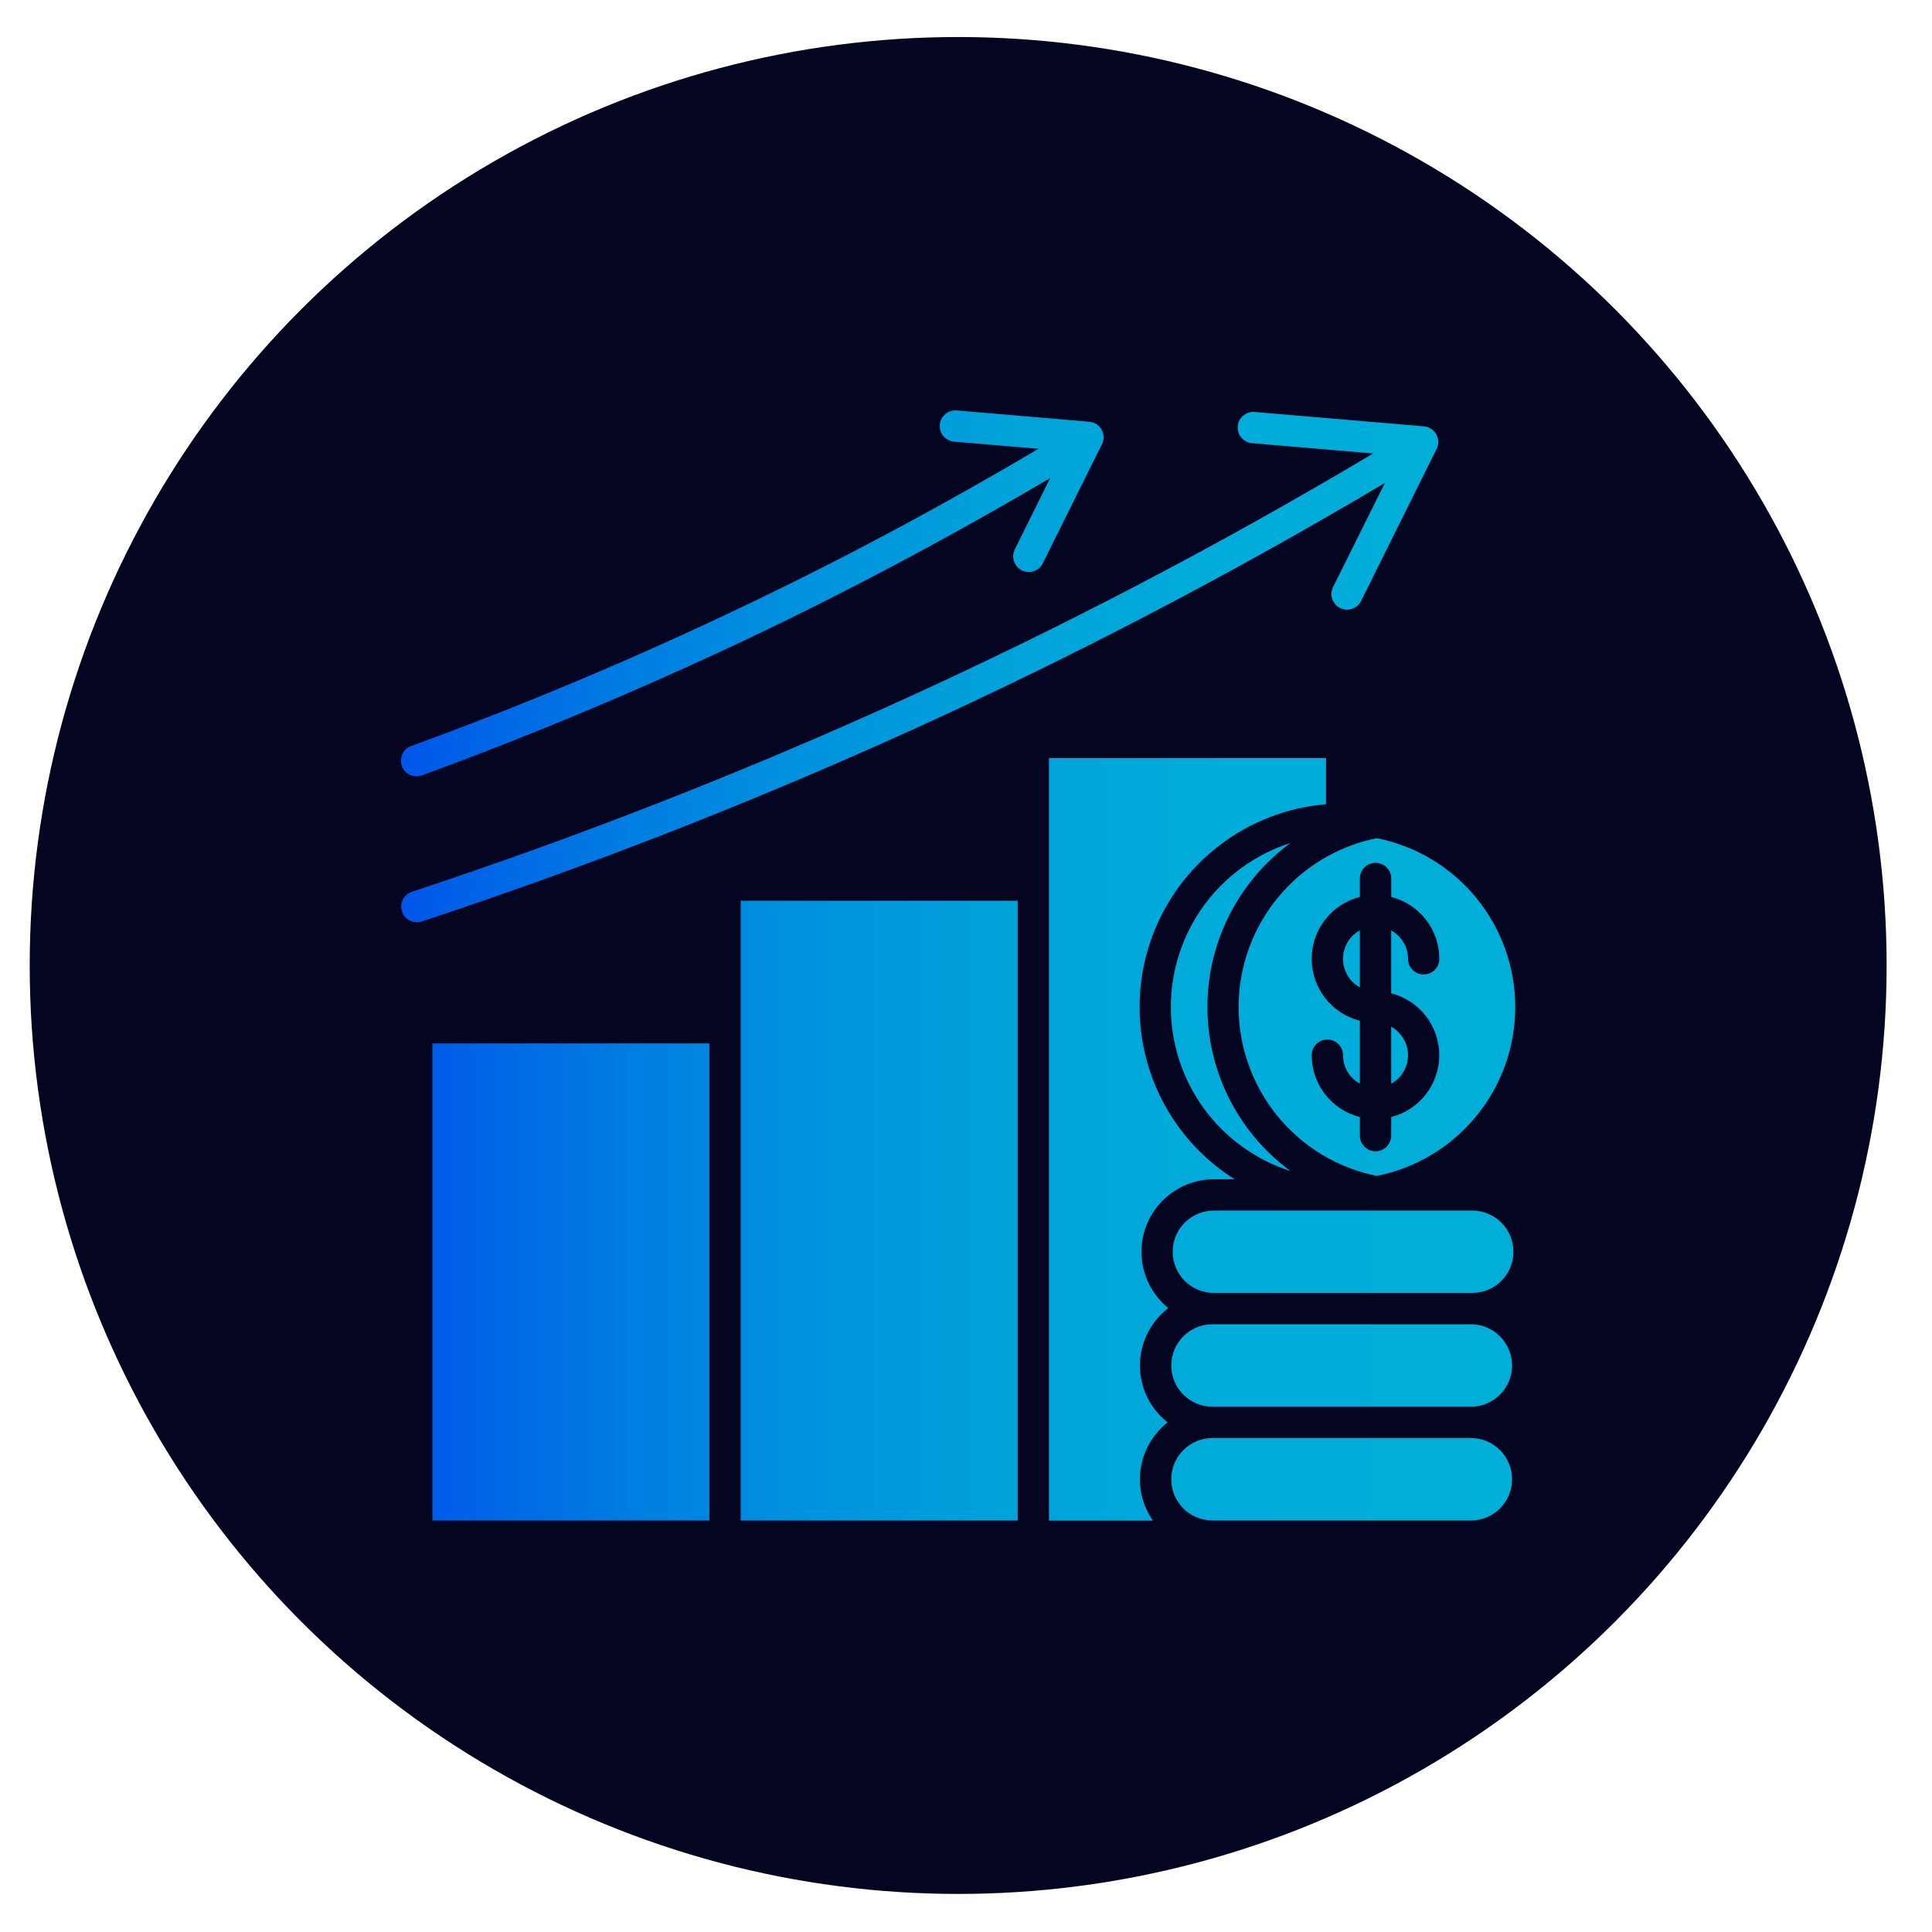 <svg width="37" height="37" viewBox="0 0 37 37" fill="none" xmlns="http://www.w3.org/2000/svg">
<circle cx="18.35" cy="18.49" r="17.781" fill="#040521"/>
<g clip-path="url(#clip0_714_10658)">
<path d="M8.281 19.983H13.585V29.119H8.281V19.983ZM14.185 19.683V29.119H19.49V17.25H14.185V19.683ZM28.169 27.54H23.221C23.011 27.54 22.81 27.623 22.662 27.772C22.514 27.92 22.431 28.12 22.431 28.33C22.431 28.539 22.514 28.74 22.662 28.888C22.81 29.036 23.011 29.119 23.221 29.119H28.169C28.378 29.119 28.579 29.036 28.727 28.888C28.875 28.74 28.958 28.539 28.958 28.33C28.958 28.12 28.875 27.92 28.727 27.772C28.579 27.623 28.378 27.54 28.169 27.54ZM28.169 25.361H23.221C23.011 25.361 22.81 25.445 22.662 25.593C22.514 25.741 22.431 25.942 22.431 26.151C22.431 26.36 22.514 26.561 22.662 26.709C22.81 26.857 23.011 26.94 23.221 26.94H28.169C28.378 26.94 28.579 26.857 28.727 26.709C28.875 26.561 28.958 26.36 28.958 26.151C28.958 25.942 28.875 25.741 28.727 25.593C28.579 25.445 28.378 25.361 28.169 25.361ZM28.195 23.184H23.247C23.038 23.184 22.837 23.267 22.689 23.415C22.541 23.563 22.458 23.763 22.458 23.973C22.458 24.182 22.541 24.382 22.689 24.53C22.837 24.678 23.038 24.761 23.247 24.761H28.195C28.405 24.761 28.605 24.678 28.753 24.53C28.901 24.382 28.984 24.182 28.984 23.973C28.984 23.763 28.901 23.563 28.753 23.415C28.605 23.267 28.405 23.184 28.195 23.184ZM22.374 25.052C22.337 25.02 22.3 24.988 22.266 24.954C22.072 24.76 21.94 24.513 21.887 24.244C21.833 23.974 21.861 23.695 21.966 23.442C22.071 23.188 22.248 22.971 22.477 22.819C22.704 22.666 22.973 22.584 23.247 22.584H23.643C23.398 22.428 23.171 22.247 22.965 22.042C22.44 21.516 22.076 20.852 21.916 20.126C21.756 19.401 21.806 18.645 22.062 17.947C22.317 17.249 22.766 16.639 23.357 16.188C23.947 15.737 24.654 15.464 25.395 15.402V14.519H20.089V29.121H22.079C21.893 28.853 21.807 28.529 21.837 28.205C21.866 27.881 22.009 27.578 22.239 27.349C22.278 27.31 22.318 27.274 22.361 27.24C22.318 27.207 22.277 27.171 22.239 27.132C22.099 26.993 21.991 26.825 21.921 26.641C21.851 26.456 21.821 26.258 21.834 26.061C21.847 25.864 21.902 25.672 21.995 25.498C22.088 25.324 22.217 25.172 22.374 25.052ZM24.024 21.777C23.442 21.077 23.123 20.196 23.123 19.285C23.123 18.375 23.442 17.494 24.024 16.794C24.228 16.55 24.459 16.332 24.714 16.144C24.049 16.358 23.469 16.777 23.057 17.341C22.645 17.906 22.423 18.587 22.423 19.285C22.423 19.984 22.645 20.665 23.057 21.23C23.469 21.794 24.049 22.213 24.714 22.427C24.459 22.239 24.227 22.021 24.024 21.777ZM25.72 18.363C25.72 18.528 25.786 18.687 25.902 18.804C25.944 18.845 25.991 18.881 26.043 18.908V17.818C25.991 17.846 25.944 17.881 25.902 17.923C25.786 18.04 25.72 18.198 25.72 18.363ZM26.965 20.208C26.965 20.097 26.935 19.987 26.878 19.892C26.822 19.796 26.741 19.717 26.643 19.663V20.755C26.694 20.726 26.741 20.69 26.783 20.649C26.841 20.591 26.887 20.522 26.918 20.447C26.949 20.371 26.965 20.29 26.965 20.208ZM26.369 16.052C27.116 16.201 27.789 16.606 28.272 17.195C28.755 17.785 29.019 18.524 29.019 19.287C29.019 20.049 28.755 20.788 28.271 21.377C27.788 21.967 27.115 22.371 26.367 22.52C25.621 22.37 24.949 21.965 24.467 21.375C23.985 20.786 23.721 20.047 23.721 19.286C23.721 18.524 23.985 17.785 24.468 17.196C24.95 16.607 25.622 16.202 26.369 16.052ZM26.343 16.524C26.304 16.524 26.265 16.532 26.228 16.547C26.192 16.562 26.159 16.584 26.131 16.612C26.103 16.64 26.081 16.673 26.066 16.709C26.051 16.746 26.043 16.785 26.043 16.824V17.178C25.779 17.244 25.545 17.397 25.378 17.612C25.211 17.826 25.12 18.091 25.12 18.363C25.12 18.635 25.211 18.9 25.378 19.114C25.545 19.329 25.779 19.482 26.043 19.549V20.753C25.991 20.726 25.944 20.69 25.902 20.649C25.786 20.532 25.72 20.373 25.72 20.208C25.72 20.128 25.689 20.052 25.632 19.996C25.576 19.939 25.5 19.908 25.42 19.908C25.34 19.908 25.264 19.939 25.208 19.996C25.152 20.052 25.12 20.128 25.12 20.208C25.12 20.48 25.211 20.745 25.378 20.959C25.545 21.174 25.779 21.327 26.043 21.393V21.748C26.043 21.828 26.075 21.904 26.131 21.96C26.188 22.017 26.264 22.048 26.343 22.048C26.423 22.048 26.499 22.017 26.556 21.96C26.612 21.904 26.643 21.828 26.643 21.748V21.393C26.907 21.326 27.14 21.173 27.307 20.958C27.473 20.744 27.564 20.48 27.564 20.208C27.564 19.936 27.473 19.672 27.307 19.457C27.14 19.243 26.907 19.09 26.643 19.023V17.818C26.741 17.872 26.822 17.951 26.878 18.047C26.935 18.142 26.965 18.252 26.965 18.363C26.965 18.443 26.997 18.519 27.053 18.575C27.11 18.631 27.186 18.663 27.265 18.663C27.345 18.663 27.421 18.631 27.477 18.575C27.534 18.519 27.565 18.443 27.565 18.363C27.565 18.091 27.475 17.827 27.308 17.612C27.141 17.398 26.907 17.245 26.644 17.178V16.824C26.644 16.785 26.636 16.746 26.621 16.709C26.606 16.673 26.584 16.64 26.556 16.612C26.528 16.584 26.495 16.562 26.458 16.547C26.422 16.532 26.383 16.524 26.343 16.524ZM8.084 14.848C10.158 14.089 12.225 13.223 14.286 12.251C16.234 11.327 18.176 10.295 20.112 9.156L19.433 10.525C19.399 10.596 19.394 10.678 19.42 10.753C19.446 10.827 19.5 10.889 19.571 10.924C19.642 10.959 19.723 10.964 19.798 10.939C19.873 10.914 19.935 10.861 19.97 10.79L21.094 8.526C21.119 8.482 21.134 8.433 21.135 8.382C21.136 8.332 21.125 8.281 21.101 8.236C21.078 8.192 21.043 8.153 21.001 8.125C20.959 8.097 20.91 8.081 20.859 8.077L18.321 7.86C18.282 7.857 18.242 7.862 18.205 7.874C18.167 7.886 18.133 7.905 18.103 7.931C18.042 7.982 18.004 8.056 17.998 8.135C17.991 8.214 18.017 8.293 18.068 8.353C18.12 8.414 18.193 8.452 18.272 8.458L19.888 8.595C17.944 9.746 15.992 10.784 14.031 11.71C11.989 12.678 9.938 13.536 7.878 14.286C7.841 14.299 7.806 14.319 7.777 14.346C7.747 14.373 7.724 14.405 7.707 14.441C7.69 14.476 7.68 14.515 7.679 14.555C7.677 14.595 7.683 14.634 7.697 14.671C7.71 14.709 7.731 14.743 7.758 14.772C7.785 14.801 7.818 14.824 7.854 14.841C7.89 14.857 7.929 14.866 7.968 14.867C8.008 14.869 8.047 14.862 8.084 14.848ZM26.522 9.249L25.529 11.245C25.495 11.317 25.49 11.399 25.515 11.473C25.541 11.548 25.595 11.61 25.666 11.645C25.737 11.68 25.819 11.685 25.894 11.66C25.969 11.635 26.031 11.581 26.066 11.51L27.504 8.615C27.527 8.576 27.54 8.533 27.543 8.488C27.549 8.409 27.524 8.331 27.473 8.27C27.421 8.21 27.348 8.172 27.269 8.165L24.028 7.89C23.949 7.883 23.87 7.908 23.81 7.96C23.749 8.011 23.711 8.084 23.704 8.164C23.698 8.243 23.723 8.321 23.774 8.382C23.826 8.443 23.899 8.481 23.978 8.487L26.299 8.685C23.357 10.438 20.319 12.026 17.2 13.441C14.163 14.819 11.054 16.033 7.888 17.079C7.813 17.104 7.751 17.158 7.715 17.229C7.68 17.299 7.674 17.381 7.699 17.456C7.723 17.531 7.777 17.594 7.847 17.629C7.918 17.665 7.999 17.672 8.075 17.648C11.261 16.595 14.389 15.374 17.445 13.988C20.555 12.576 23.586 10.994 26.522 9.249Z" fill="url(#paint0_linear_714_10658)"/>
</g>
<defs>
<linearGradient id="paint0_linear_714_10658" x1="7.681" y1="18.49" x2="29.019" y2="18.49" gradientUnits="userSpaceOnUse">
<stop stop-color="#0056E9"/>
<stop offset="0.033" stop-color="#005DE8"/>
<stop offset="0.191" stop-color="#007BE2"/>
<stop offset="0.359" stop-color="#0092DE"/>
<stop offset="0.539" stop-color="#00A2DA"/>
<stop offset="0.739" stop-color="#00ACD9"/>
<stop offset="1" stop-color="#00AFD8"/>
</linearGradient>
<clipPath id="clip0_714_10658">
<rect width="21.337" height="21.337" fill="white" transform="translate(7.681 7.821)"/>
</clipPath>
</defs>
</svg>
